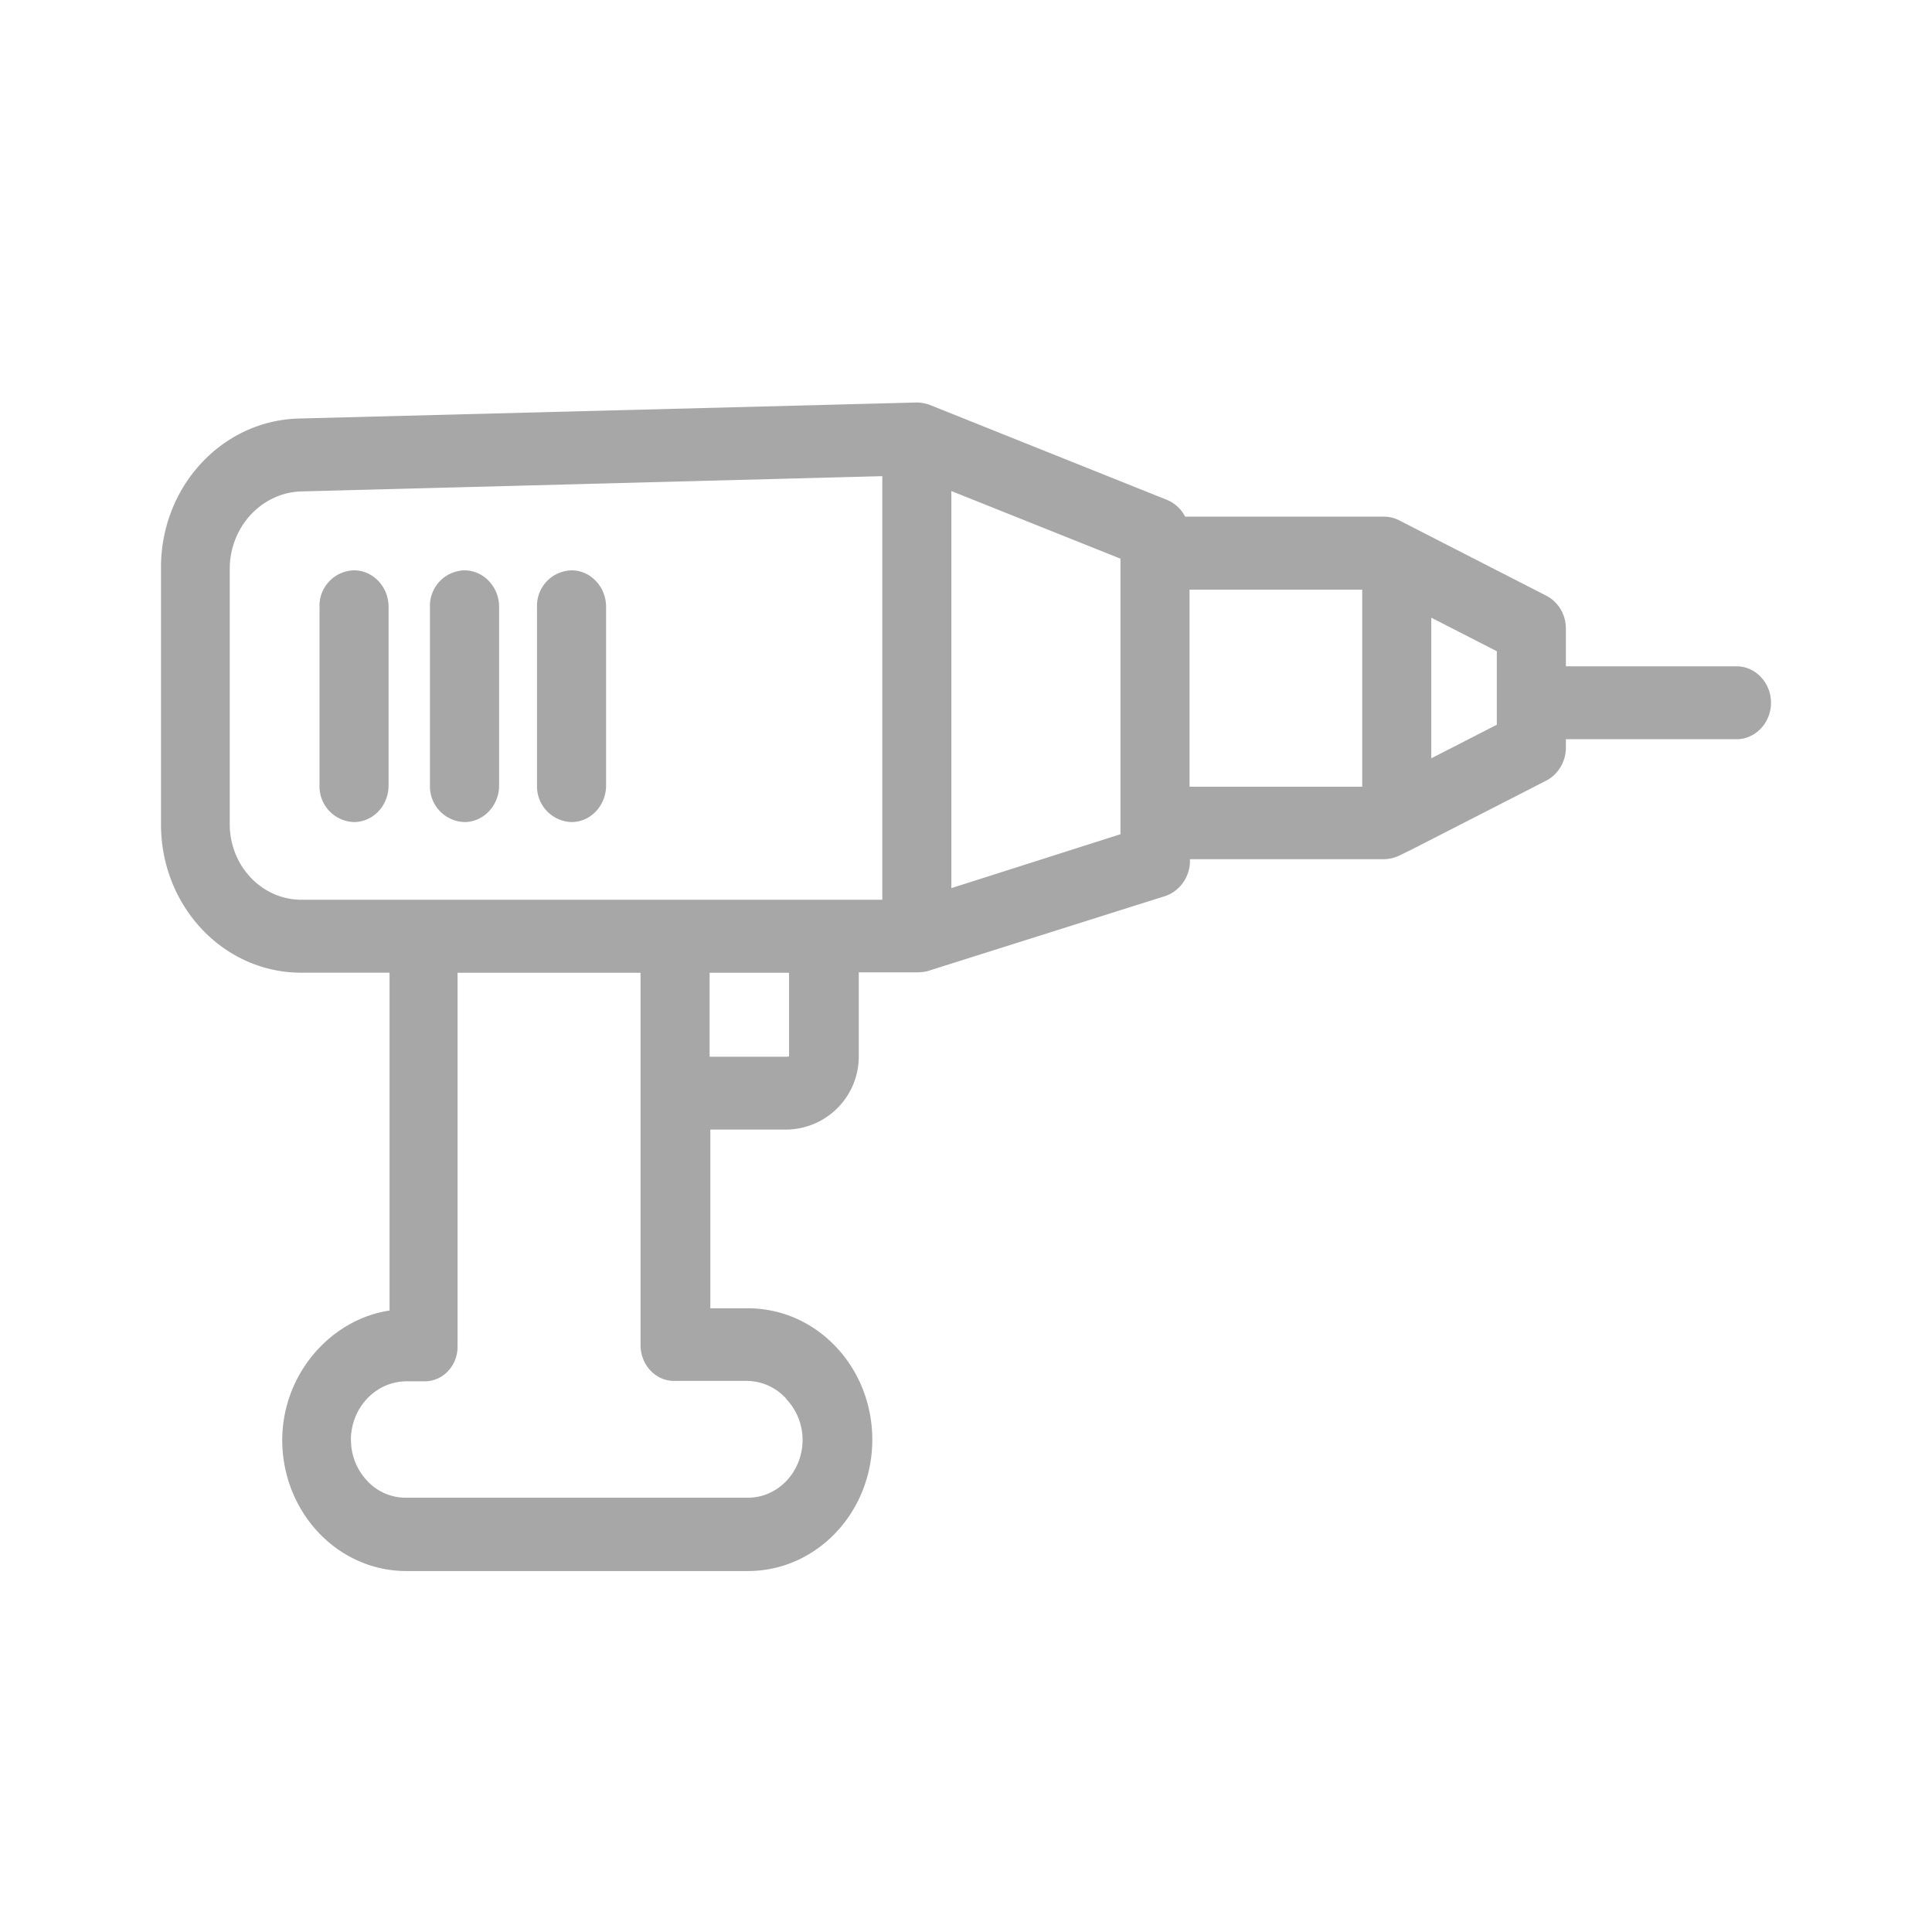 <svg width="24" height="24" fill="none" xmlns="http://www.w3.org/2000/svg"><path d="M3.75 12.083c-.965.005-1.746-.815-1.75-1.835V7.067c-.009-1.016.755-1.845 1.716-1.868L11.385 5c.055 0 .107.01.158.027l2.955 1.183c.095.04.176.113.224.208h2.466c.064 0 .128.014.184.041l1.84.943c.146.077.24.231.24.408v.467h2.12c.235 0 .428.203.428.453 0 .249-.193.453-.429.453h-2.119v.104c0 .172-.094.331-.24.408l-1.673.857-.167.081a.438.438 0 01-.184.04h-2.406v.024c0 .199-.13.376-.31.435l-2.954.933a.579.579 0 01-.125.014h-.725v1.038a.908.908 0 01-.892.915h-.952v2.22h.467c.854 0 1.545.73 1.545 1.632 0 .902-.691 1.632-1.545 1.632H5.054c-.85.004-1.544-.721-1.548-1.623 0-.825.604-1.504 1.333-1.613v-4.197H3.75zM17.78 9.42l.814-.417V8.09l-.814-.417v1.745zm-3.003.353h2.145V7.325h-2.145v2.447zm-2.96 1.26l2.102-.67V6.94L11.818 6.1v4.93zm-2.05 2.094c.013 0 .035 0 .035-.01v-1.033h-.987v1.043h.953zM4.36 17.889c0 .19.073.371.202.507a.649.649 0 00.484.209h4.238c.377.004.682-.317.686-.712v-.004a.738.738 0 00-.201-.508l-.005-.009a.666.666 0 00-.48-.218H8.39c-.232.01-.425-.185-.433-.43v-4.64H5.684v4.635c.005.236-.171.435-.399.44h-.24c-.381.005-.686.33-.686.73zm6.6-6.712V5.915l-7.226.19c-.49.019-.88.445-.88.962v3.163c-.004.516.387.938.876.947H10.96z" fill="#A7A7A7"/><path d="M4.398 7.085c.236 0 .429.204.429.453v2.22c0 .25-.193.454-.43.454a.443.443 0 01-.428-.454v-2.22a.44.44 0 01.429-.453zM5.77 7.085c.236 0 .43.204.43.453v2.22c0 .25-.194.454-.43.454a.443.443 0 01-.429-.454v-2.22a.44.44 0 01.43-.453zM7.1 7.085c.236 0 .429.204.429.453v2.22c0 .25-.193.454-.43.454a.443.443 0 01-.428-.454v-2.22a.44.44 0 01.429-.453z" fill="#A7A7A7"/></svg>